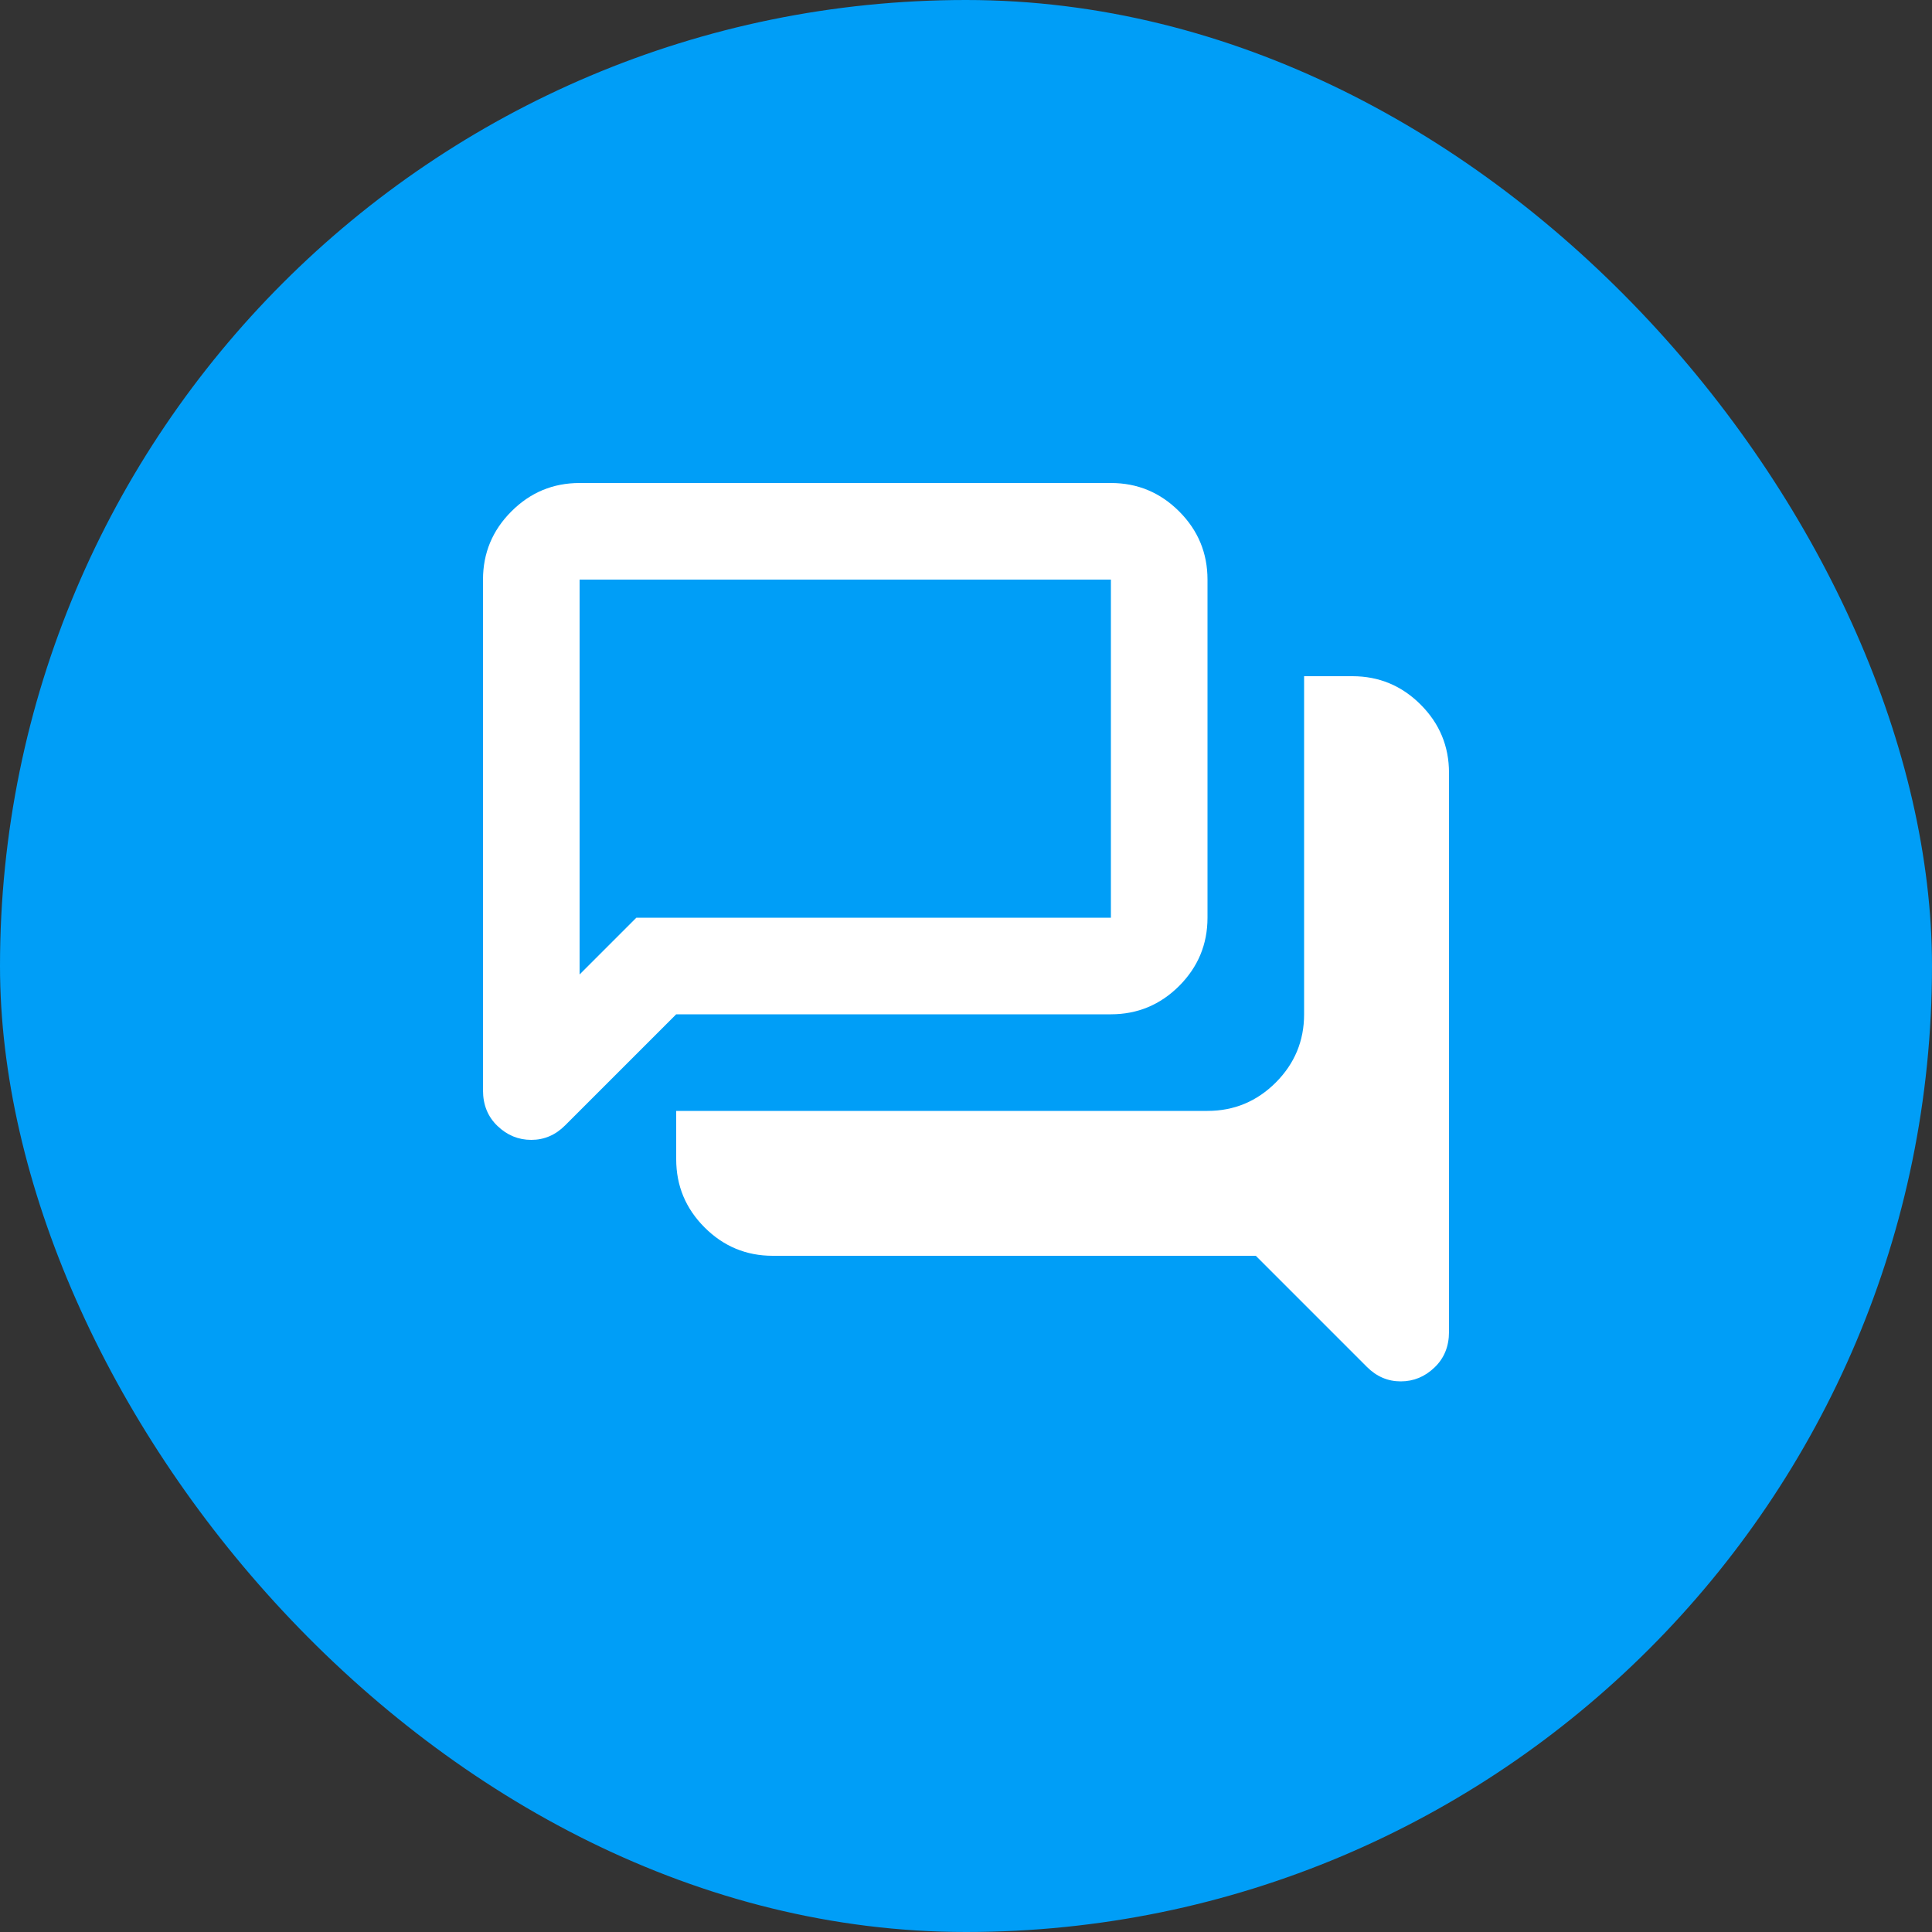 <svg width="40" height="40" viewBox="0 0 40 40" fill="none" xmlns="http://www.w3.org/2000/svg">
<rect x="0" y="0" width="40" height="40" fill="#333333" stroke="none"/>
<rect width="40" height="40" rx="20" fill="#009EF7"/>
<mask id="mask0_5_9" style="mask-type:alpha" maskUnits="userSpaceOnUse" x="8" y="8" width="24" height="24">
<rect x="8" y="8" width="24" height="24" fill="#D9D9D9"/>
</mask>
<g mask="url(#mask0_5_9)">
<path d="M29 28.6C28.867 28.6 28.742 28.575 28.625 28.525C28.508 28.475 28.4 28.4 28.3 28.3L26 26H16C15.45 26 14.979 25.804 14.588 25.413C14.196 25.021 14 24.55 14 24V23H25C25.55 23 26.021 22.804 26.413 22.413C26.804 22.021 27 21.55 27 21V14H28C28.55 14 29.021 14.196 29.413 14.588C29.804 14.979 30 15.45 30 16V27.575C30 27.875 29.9 28.121 29.7 28.312C29.5 28.504 29.267 28.6 29 28.6ZM12 20.175L13.175 19H23V12H12V20.175ZM11 23.6C10.733 23.6 10.5 23.504 10.3 23.312C10.1 23.121 10 22.875 10 22.575V12C10 11.45 10.196 10.979 10.588 10.588C10.979 10.196 11.45 10 12 10H23C23.55 10 24.021 10.196 24.413 10.588C24.804 10.979 25 11.45 25 12V19C25 19.55 24.804 20.021 24.413 20.413C24.021 20.804 23.55 21 23 21H14L11.7 23.3C11.6 23.4 11.492 23.475 11.375 23.525C11.258 23.575 11.133 23.6 11 23.6Z" fill="white"/>
</g>
</svg>
